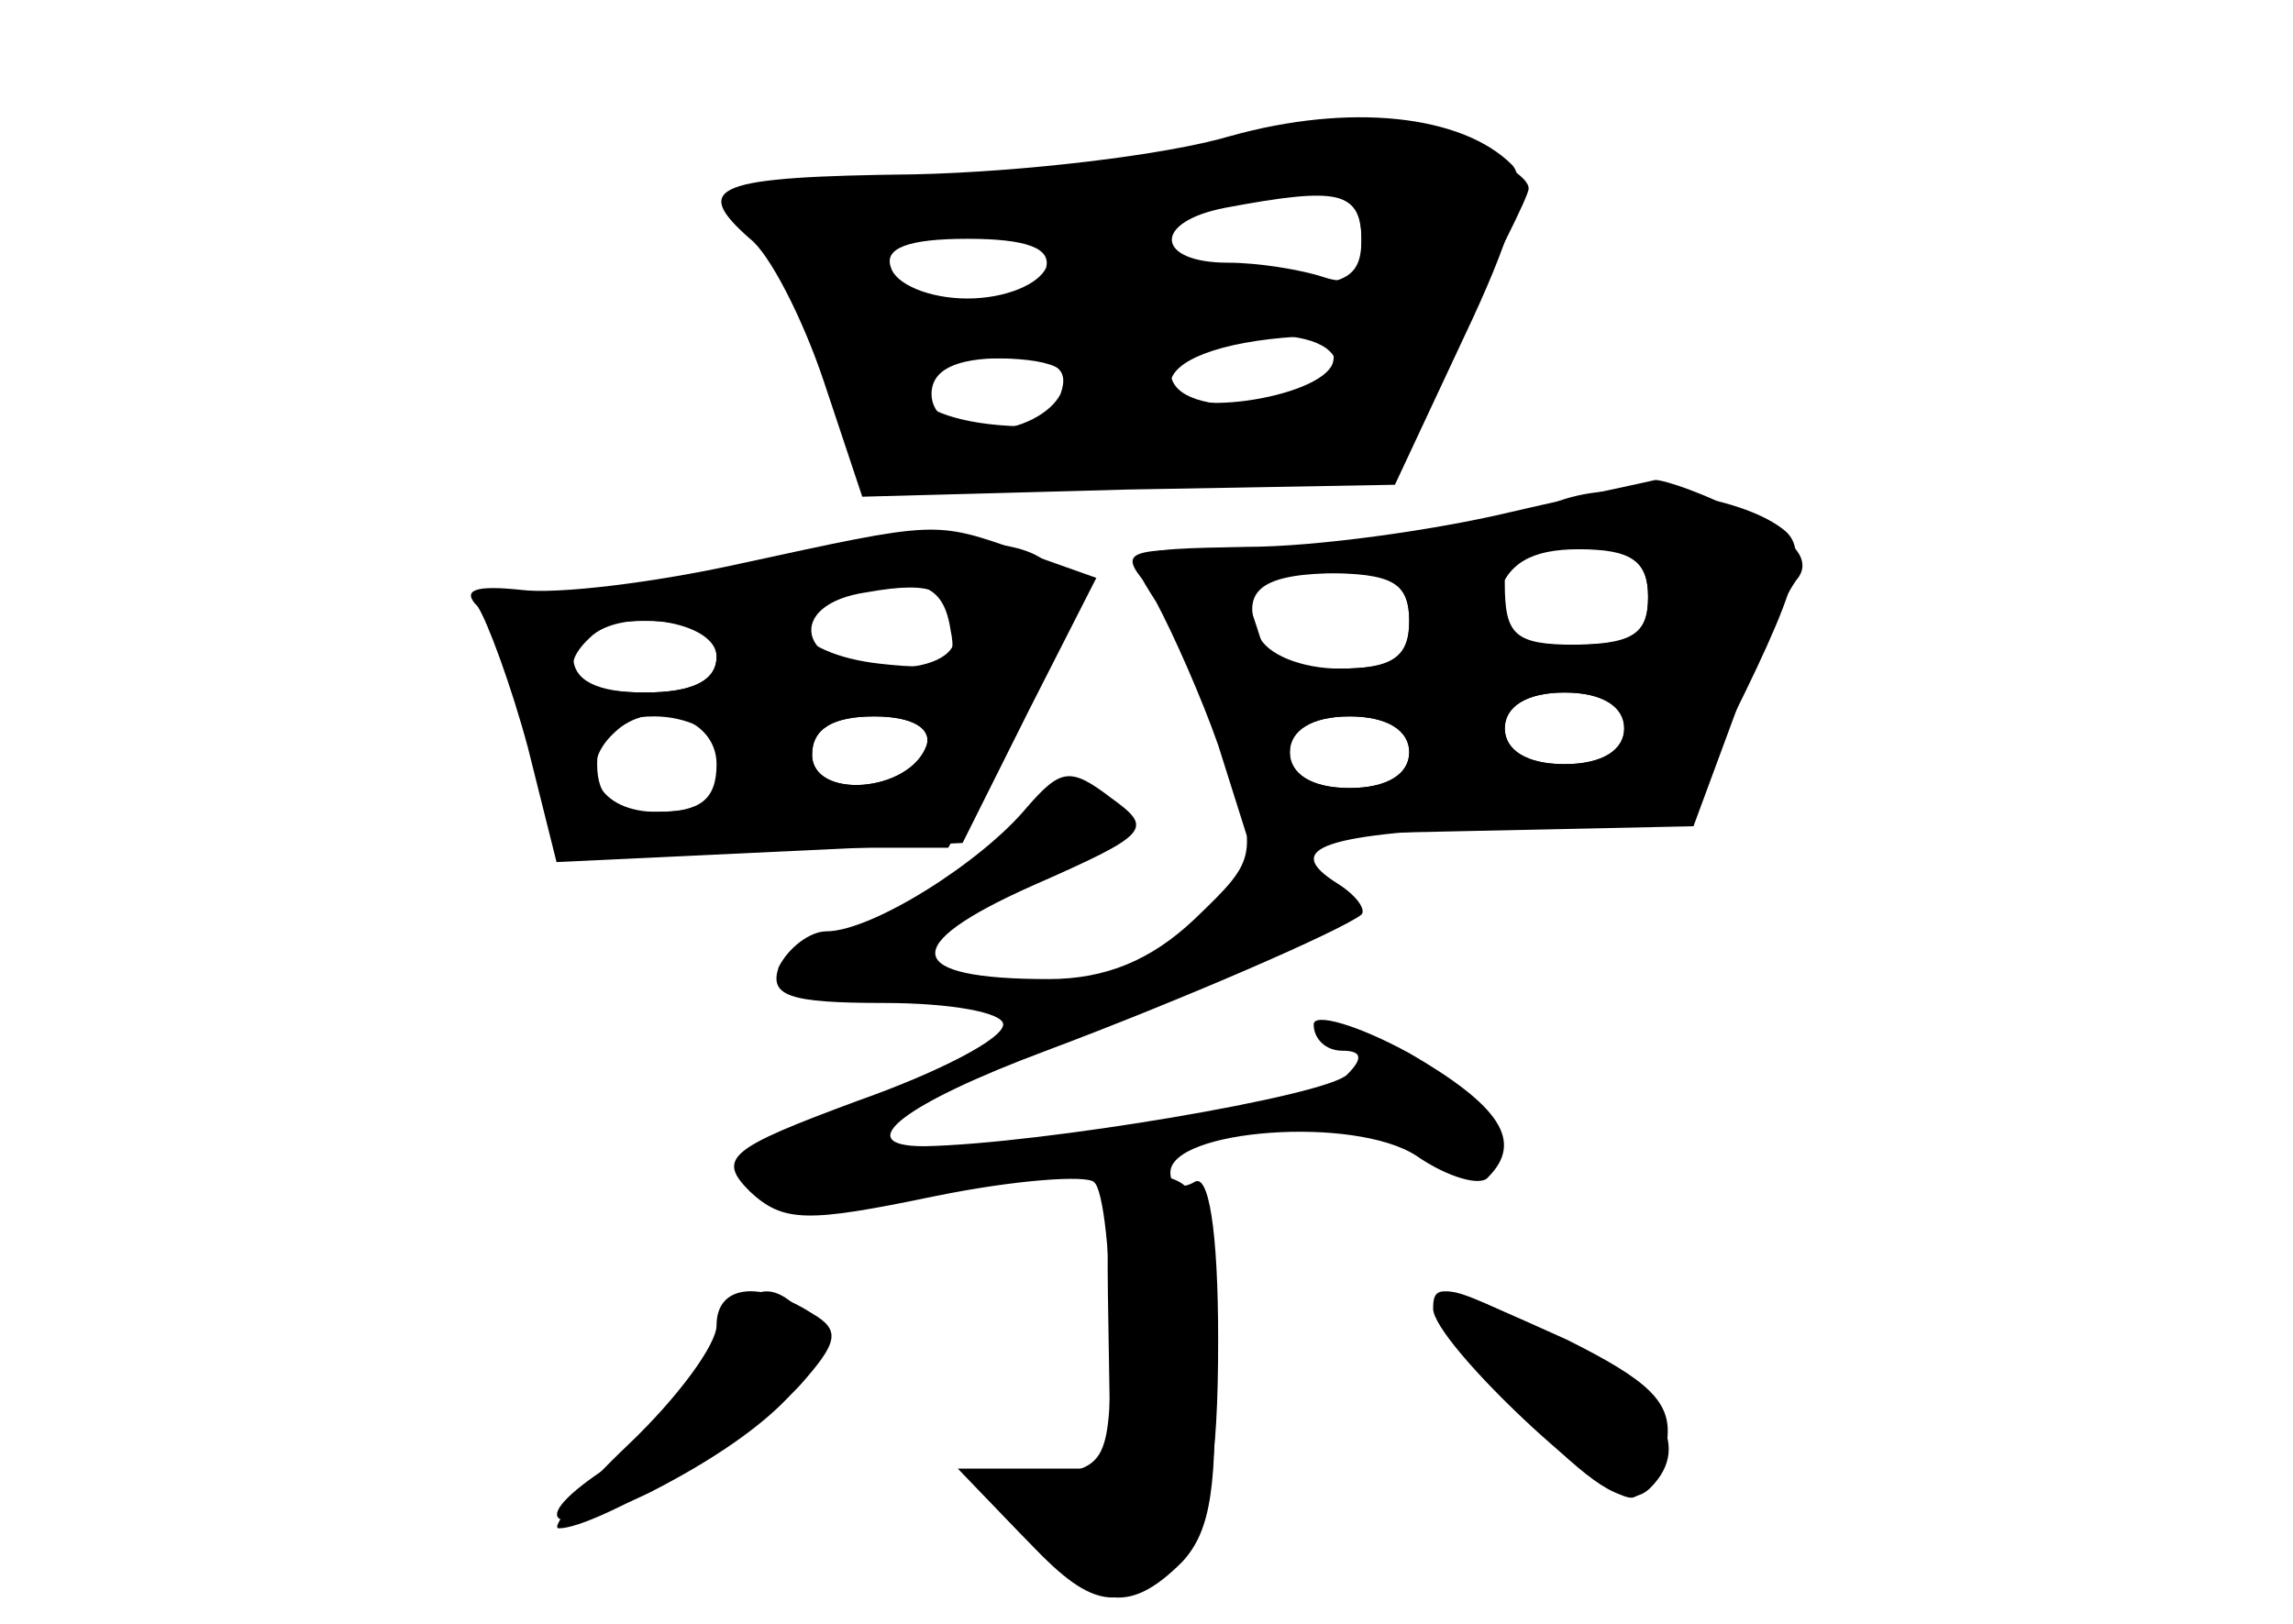 <?xml version="1.0" standalone="no"?>
<!DOCTYPE svg PUBLIC "-//W3C//DTD SVG 20010904//EN"
 "http://www.w3.org/TR/2001/REC-SVG-20010904/DTD/svg10.dtd">
<svg version="1.0" xmlns="http://www.w3.org/2000/svg"
 width="96pt" height="68pt" viewBox="0 0 96 68"
 preserveAspectRatio="xMidYMid meet">
<g transform="translate(0,68) scale(0.1,-0.1)" fill="#000000" stroke="none">
<g id="part-0" class="char-part">
  <path d="M515 623 c-27 -8 -87 -15 -132 -16 -84 -1 -94 -5 -69 -27 8 -6 22
-33 31 -60 l16 -48 111 3 112 2 29 62 c19 40 27 65 20 72 -21 21 -68 26 -118
12z m55 -44 c0 -15 -4 -19 -16 -15 -9 3 -27 6 -40 6 -30 0 -32 17 -1 23 48 9
57 7 57 -14z m-132 -11 c-3 -7 -17 -13 -33 -13 -16 0 -30 6 -32 13 -3 8 7 12
32 12 25 0 35 -4 33 -12z m120 -40 c-5 -15 -68 -24 -68 -9 0 10 21 18 53 20
11 1 17 -4 15 -11z m-114 -13 c-4 -8 -17 -15 -30 -15 -15 0 -24 6 -24 15 0 10
10 15 30 15 22 0 28 -4 24 -15z"/>
  <path d="M663 473 c-31 -6 -29 -23 2 -23 18 0 25 -5 25 -20 0 -16 -7 -20 -30
-20 -26 0 -30 4 -30 26 0 25 -2 26 -37 20 -21 -3 -58 -6 -82 -6 -41 0 -43 -1
-29 -17 8 -10 22 -39 30 -65 15 -47 15 -47 -12 -73 -18 -17 -37 -25 -61 -25
-61 0 -63 14 -7 39 50 22 51 24 33 37 -17 13 -21 12 -35 -4 -19 -23 -65 -52
-84 -52 -7 0 -16 -7 -20 -15 -4 -12 4 -15 44 -15 28 0 50 -4 50 -9 0 -6 -27
-20 -61 -32 -54 -20 -59 -24 -45 -38 14 -13 24 -13 77 -2 34 7 64 9 67 6 4 -3
7 -32 7 -63 0 -55 -1 -57 -29 -60 l-28 -4 23 -24 c27 -29 40 -30 62 -6 13 14
17 38 17 91 0 46 -4 70 -10 66 -5 -3 -10 -2 -10 4 0 18 77 24 103 7 13 -9 27
-13 30 -9 15 15 5 30 -33 52 -22 12 -40 17 -40 12 0 -6 5 -11 12 -11 8 0 9 -3
2 -10 -9 -9 -128 -29 -177 -30 -32 0 -8 18 51 40 56 21 123 50 132 57 2 2 -2
8 -10 13 -24 15 -6 21 71 24 51 2 75 7 80 17 41 80 47 98 36 107 -16 13 -57
20 -84 15z m-73 -53 c0 -16 -7 -20 -30 -20 -16 0 -30 2 -30 4 0 2 -3 11 -6 20
-5 13 1 16 30 16 29 0 36 -4 36 -20z m90 -45 c0 -9 -9 -15 -25 -15 -16 0 -25
6 -25 15 0 9 9 15 25 15 16 0 25 -6 25 -15z m-90 -10 c0 -9 -9 -15 -25 -15
-16 0 -25 6 -25 15 0 9 9 15 25 15 16 0 25 -6 25 -15z"/>
  <path d="M300 441 l-95 -16 17 -50 16 -50 80 0 79 0 29 52 c42 78 20 89 -126
64z m98 -25 c3 -14 -2 -17 -29 -14 -38 4 -50 25 -17 31 33 6 43 3 46 -17z
m-98 -11 c0 -10 -10 -15 -30 -15 -29 0 -38 9 -23 23 13 13 53 7 53 -8z m3 -39
c7 -19 -1 -26 -30 -26 -16 0 -23 6 -23 20 0 14 7 20 24 20 13 0 26 -6 29 -14z
m85 2 c-7 -20 -48 -23 -48 -4 0 11 9 16 26 16 16 0 24 -5 22 -12z"/>
  <path d="M296 111 c-8 -15 -27 -36 -41 -45 -37 -24 -24 -31 17 -11 53 27 80
56 67 72 -17 20 -27 16 -43 -16z"/>
  <path d="M600 132 c0 -14 73 -83 84 -79 6 2 12 13 14 24 2 16 -8 25 -42 42
-51 23 -56 25 -56 13z"/>
</g>
<g id="part-1" class="char-part">
  <path d="M490 615 c-30 -8 -84 -14 -119 -15 -57 0 -62 -2 -50 -16 7 -9 20 -37
29 -63 l15 -46 65 4 c81 6 111 6 130 0 9 -3 25 16 47 56 18 33 33 63 33 66 0
10 -50 29 -73 28 -12 0 -47 -7 -77 -14z m80 -35 c0 -17 -7 -20 -40 -20 -33 0
-40 3 -40 20 0 17 7 20 40 20 33 0 40 -3 40 -20z m-120 -10 c0 -17 -7 -20 -40
-20 -44 0 -58 25 -17 33 48 9 57 7 57 -13z m110 -45 c0 -10 -11 -15 -35 -15
-24 0 -35 5 -35 15 0 10 11 15 35 15 24 0 35 -5 35 -15z m-110 -11 c0 -11 -8
-14 -32 -12 -46 4 -49 28 -4 28 26 0 36 -4 36 -16z"/>
</g>
<g id="part-2" class="char-part">
  <path d="M310 444 c-36 -8 -77 -13 -92 -11 -19 2 -25 0 -18 -7 4 -6 14 -33 21
-59 l12 -48 85 4 85 4 28 56 28 55 -31 11 c-37 13 -35 13 -118 -5z m90 -30 c0
-9 -11 -14 -30 -14 -36 0 -42 27 -7 32 28 5 37 1 37 -18z m-100 -9 c0 -10 -10
-15 -30 -15 -20 0 -30 5 -30 15 0 10 10 15 30 15 20 0 30 -5 30 -15z m0 -45
c0 -15 -7 -20 -25 -20 -24 0 -34 18 -18 33 15 15 43 7 43 -13z m88 8 c-7 -20
-48 -23 -48 -4 0 11 9 16 26 16 16 0 24 -5 22 -12z"/>
</g>
<g id="part-3" class="char-part">
  <path d="M630 465 c-30 -7 -79 -14 -108 -14 -52 -1 -52 -1 -38 -23 7 -13 19
-40 26 -60 l12 -38 93 2 94 2 17 46 c9 25 21 50 26 57 7 8 0 17 -21 27 -16 9
-34 15 -38 15 -4 -1 -33 -7 -63 -14z m60 -35 c0 -16 -7 -20 -34 -20 -29 0 -33
3 -29 20 4 14 14 20 34 20 22 0 29 -5 29 -20z m-100 -10 c0 -15 -7 -20 -29
-20 -16 0 -31 6 -34 14 -8 19 1 26 35 26 21 0 28 -5 28 -20z m90 -45 c0 -9 -9
-15 -25 -15 -16 0 -25 6 -25 15 0 9 9 15 25 15 16 0 25 -6 25 -15z m-90 -10
c0 -9 -9 -15 -25 -15 -16 0 -25 6 -25 15 0 9 9 15 25 15 16 0 25 -6 25 -15z"/>
</g>
<g id="part-4" class="char-part">
  <path d="M464 128 l1 -63 -32 0 -32 0 26 -27 c31 -32 45 -35 68 -12 12 13 15
32 13 88 -3 63 -5 71 -24 74 -20 3 -21 -1 -20 -60z"/>
  <path d="M300 125 c0 -8 -16 -30 -37 -50 -20 -19 -33 -35 -29 -35 16 0 82 39
101 60 16 18 17 23 5 30 -22 14 -40 12 -40 -5z"/>
  <path d="M609 123 c5 -10 23 -31 40 -47 23 -22 34 -27 42 -19 18 18 4 40 -40
63 -49 25 -54 25 -42 3z"/>
</g>
</g>
</svg>